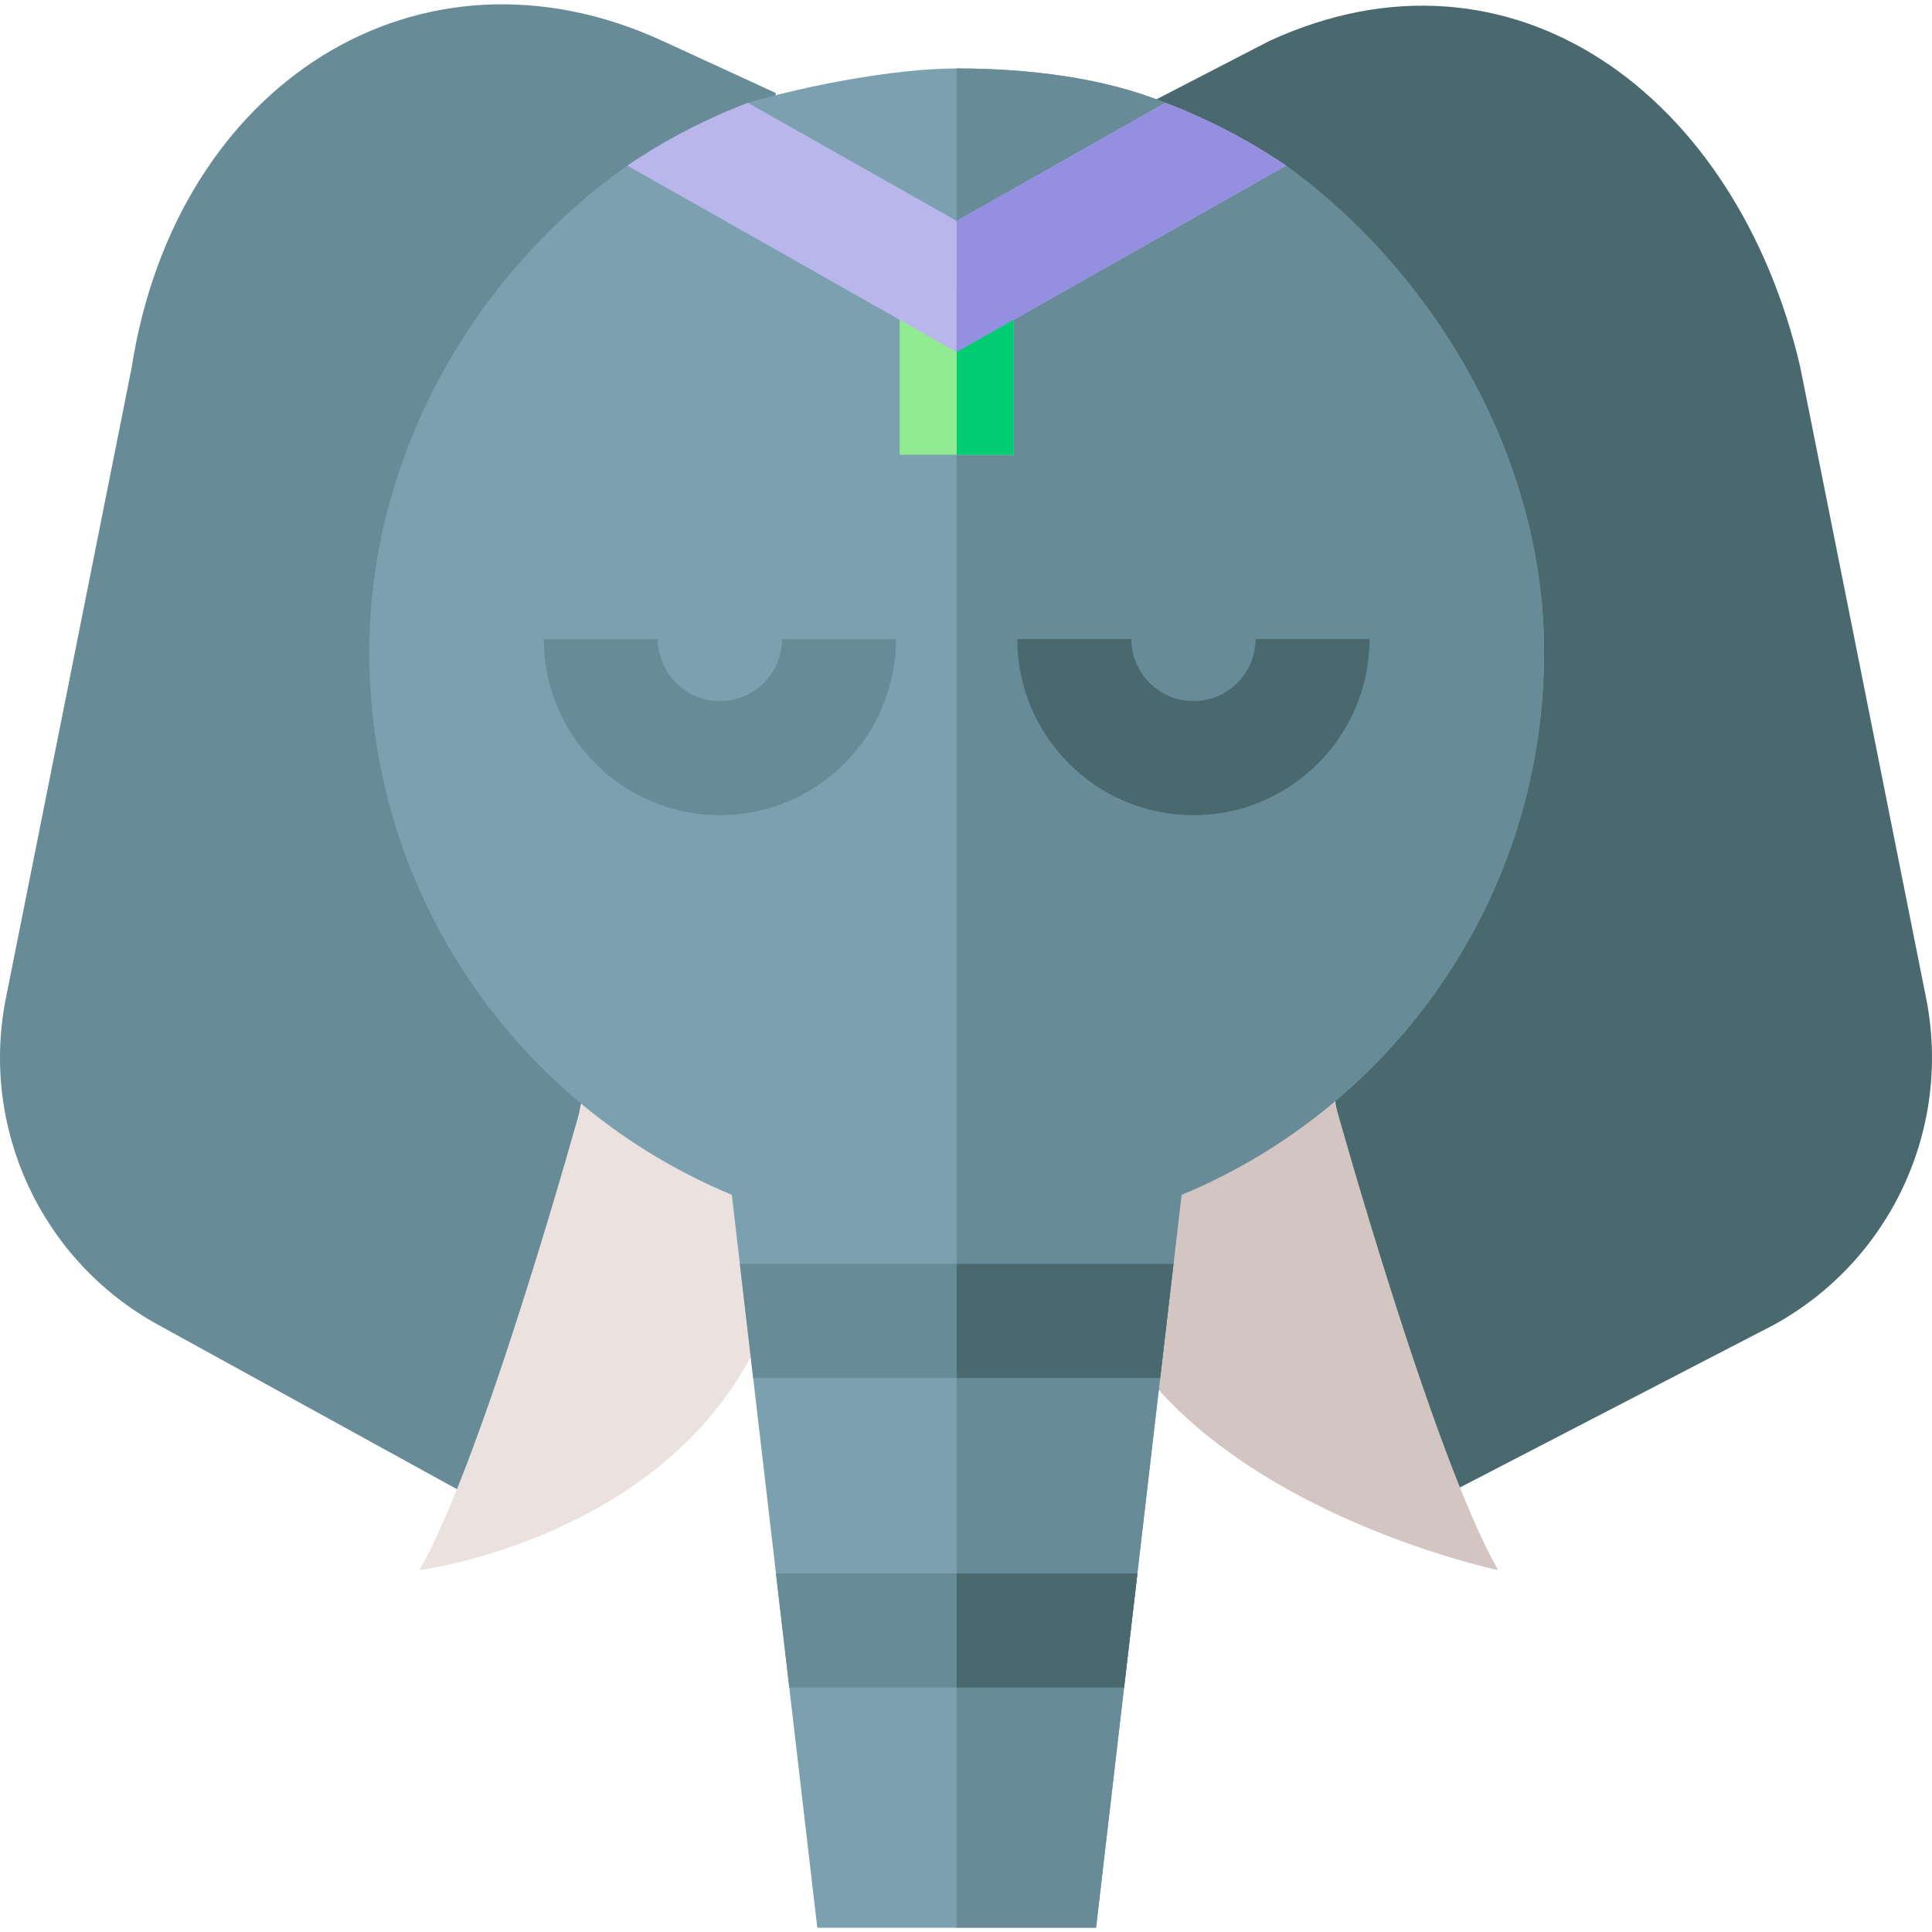 <svg id="Capa_1" enable-background="new 0 0 507.998 507.998" height="512" viewBox="0 0 507.998 507.998" width="512" xmlns="http://www.w3.org/2000/svg"><g id="XMLID_852_"><path id="XMLID_8_" d="m204.01 24.465-29.792-13.705c-63.782-29.343-127.889 10.977-139.571 85.729-.138.887-33.047 165.702-33.047 165.702-6.967 34.402 9.265 69.333 40.052 86.191l90.347 49.701z" fill="#688c97"/><path id="XMLID_816_" d="m304.015 26.147 29.765-15.387c63.782-29.342 122.901 14.151 139.571 85.73.203.874 33.047 165.701 33.047 165.701 6.967 34.402-9.265 69.333-40.052 86.191l-95.928 49.701z" fill="#4a696f"/><path id="XMLID_712_" d="m152.948 290.307s-25.583 92.917-42.668 122.541c0 0 62.415-7.924 87.864-57.45l14.522-58.411z" fill="#ebe2df"/><path id="XMLID_9_" d="m350.911 289.673s25.94 93.551 43.025 123.175c0 0-76.488-15.998-101.937-65.524l-.558-53.78z" fill="#d2c5c2"/><path id="XMLID_212_" d="m405.993 171.444c0-51.507-29.08-99.828-67.838-127.888-10.428-7.55-23.614-3.166-23.614-3.166s-7.214-12.983-8.116-13.354c-16.135-6.62-36.056-9.037-54.878-9.037-15.549 0-38.345 4.202-54.882 9.027-7.379 2.153-3.71 15.65-3.71 15.65s-17.034-6.856-28.01.87c-39.706 27.949-67.843 75.652-67.843 127.898 0 64.353 39.363 119.505 95.321 142.714l22.473 192.708h73.303l22.473-192.708c55.958-23.209 95.321-78.361 95.321-142.714z" fill="#7ba0b0"/><path id="XMLID_2694_" d="m338.155 43.556c-10.428-7.55-23.614-3.166-23.614-3.166s-7.214-12.983-8.116-13.354c-16.135-6.62-36.056-9.037-54.878-9.037h-.002v488.867h36.654l22.473-192.708c55.958-23.209 95.321-78.361 95.321-142.714 0-51.507-29.08-99.828-67.838-127.888z" fill="#688c97"/><g id="XMLID_200_"><path id="XMLID_954_" d="m313.801 214.349c-25.537 0-46.313-20.776-46.313-46.313h30c0 8.995 7.317 16.313 16.313 16.313s16.313-7.318 16.313-16.313h30c-.001 25.536-20.776 46.313-46.313 46.313z" fill="#4a696f"/></g><g id="XMLID_701_"><path id="XMLID_953_" d="m189.294 214.349c-25.537 0-46.313-20.776-46.313-46.313h30c0 8.995 7.317 16.313 16.313 16.313s16.313-7.318 16.313-16.313h30c0 25.536-20.776 46.313-46.313 46.313z" fill="#688c97"/></g><g id="XMLID_74_"><path id="XMLID_969_" d="m308.555 332.326-3.5 30h-107.01l-3.5-30z" fill="#688c97"/></g><g id="XMLID_10_"><path id="XMLID_959_" d="m299.065 413.716-3.5 30h-88.03l-3.5-30z" fill="#688c97"/></g><g id="XMLID_5_"><path id="XMLID_944_" d="m236.548 76.74h30v42.838h-30z" fill="#91eb90"/></g><g id="XMLID_6_"><path id="XMLID_961_" d="m338.155 43.556-86.61 49.01-86.6-49.02c9.82-6.67 20.45-12.23 31.72-16.52l54.88 31.07 54.88-31.06c11.27 4.28 21.91 9.85 31.73 16.52z" fill="#b9b6ec"/></g><path id="XMLID_1523_" d="m251.545 413.716v30h44.02l3.5-30z" fill="#4a696f"/><path id="XMLID_1522_" d="m251.545 332.326v30h53.51l3.5-30z" fill="#4a696f"/><path id="XMLID_1521_" d="m251.545 76.74h15.003v42.838h-15.003z" fill="#00cc71"/><path id="XMLID_1536_" d="m306.425 27.036-54.88 31.06v34.47l86.61-49.01c-9.82-6.67-20.46-12.24-31.73-16.52z" fill="#948fe1"/></g></svg>